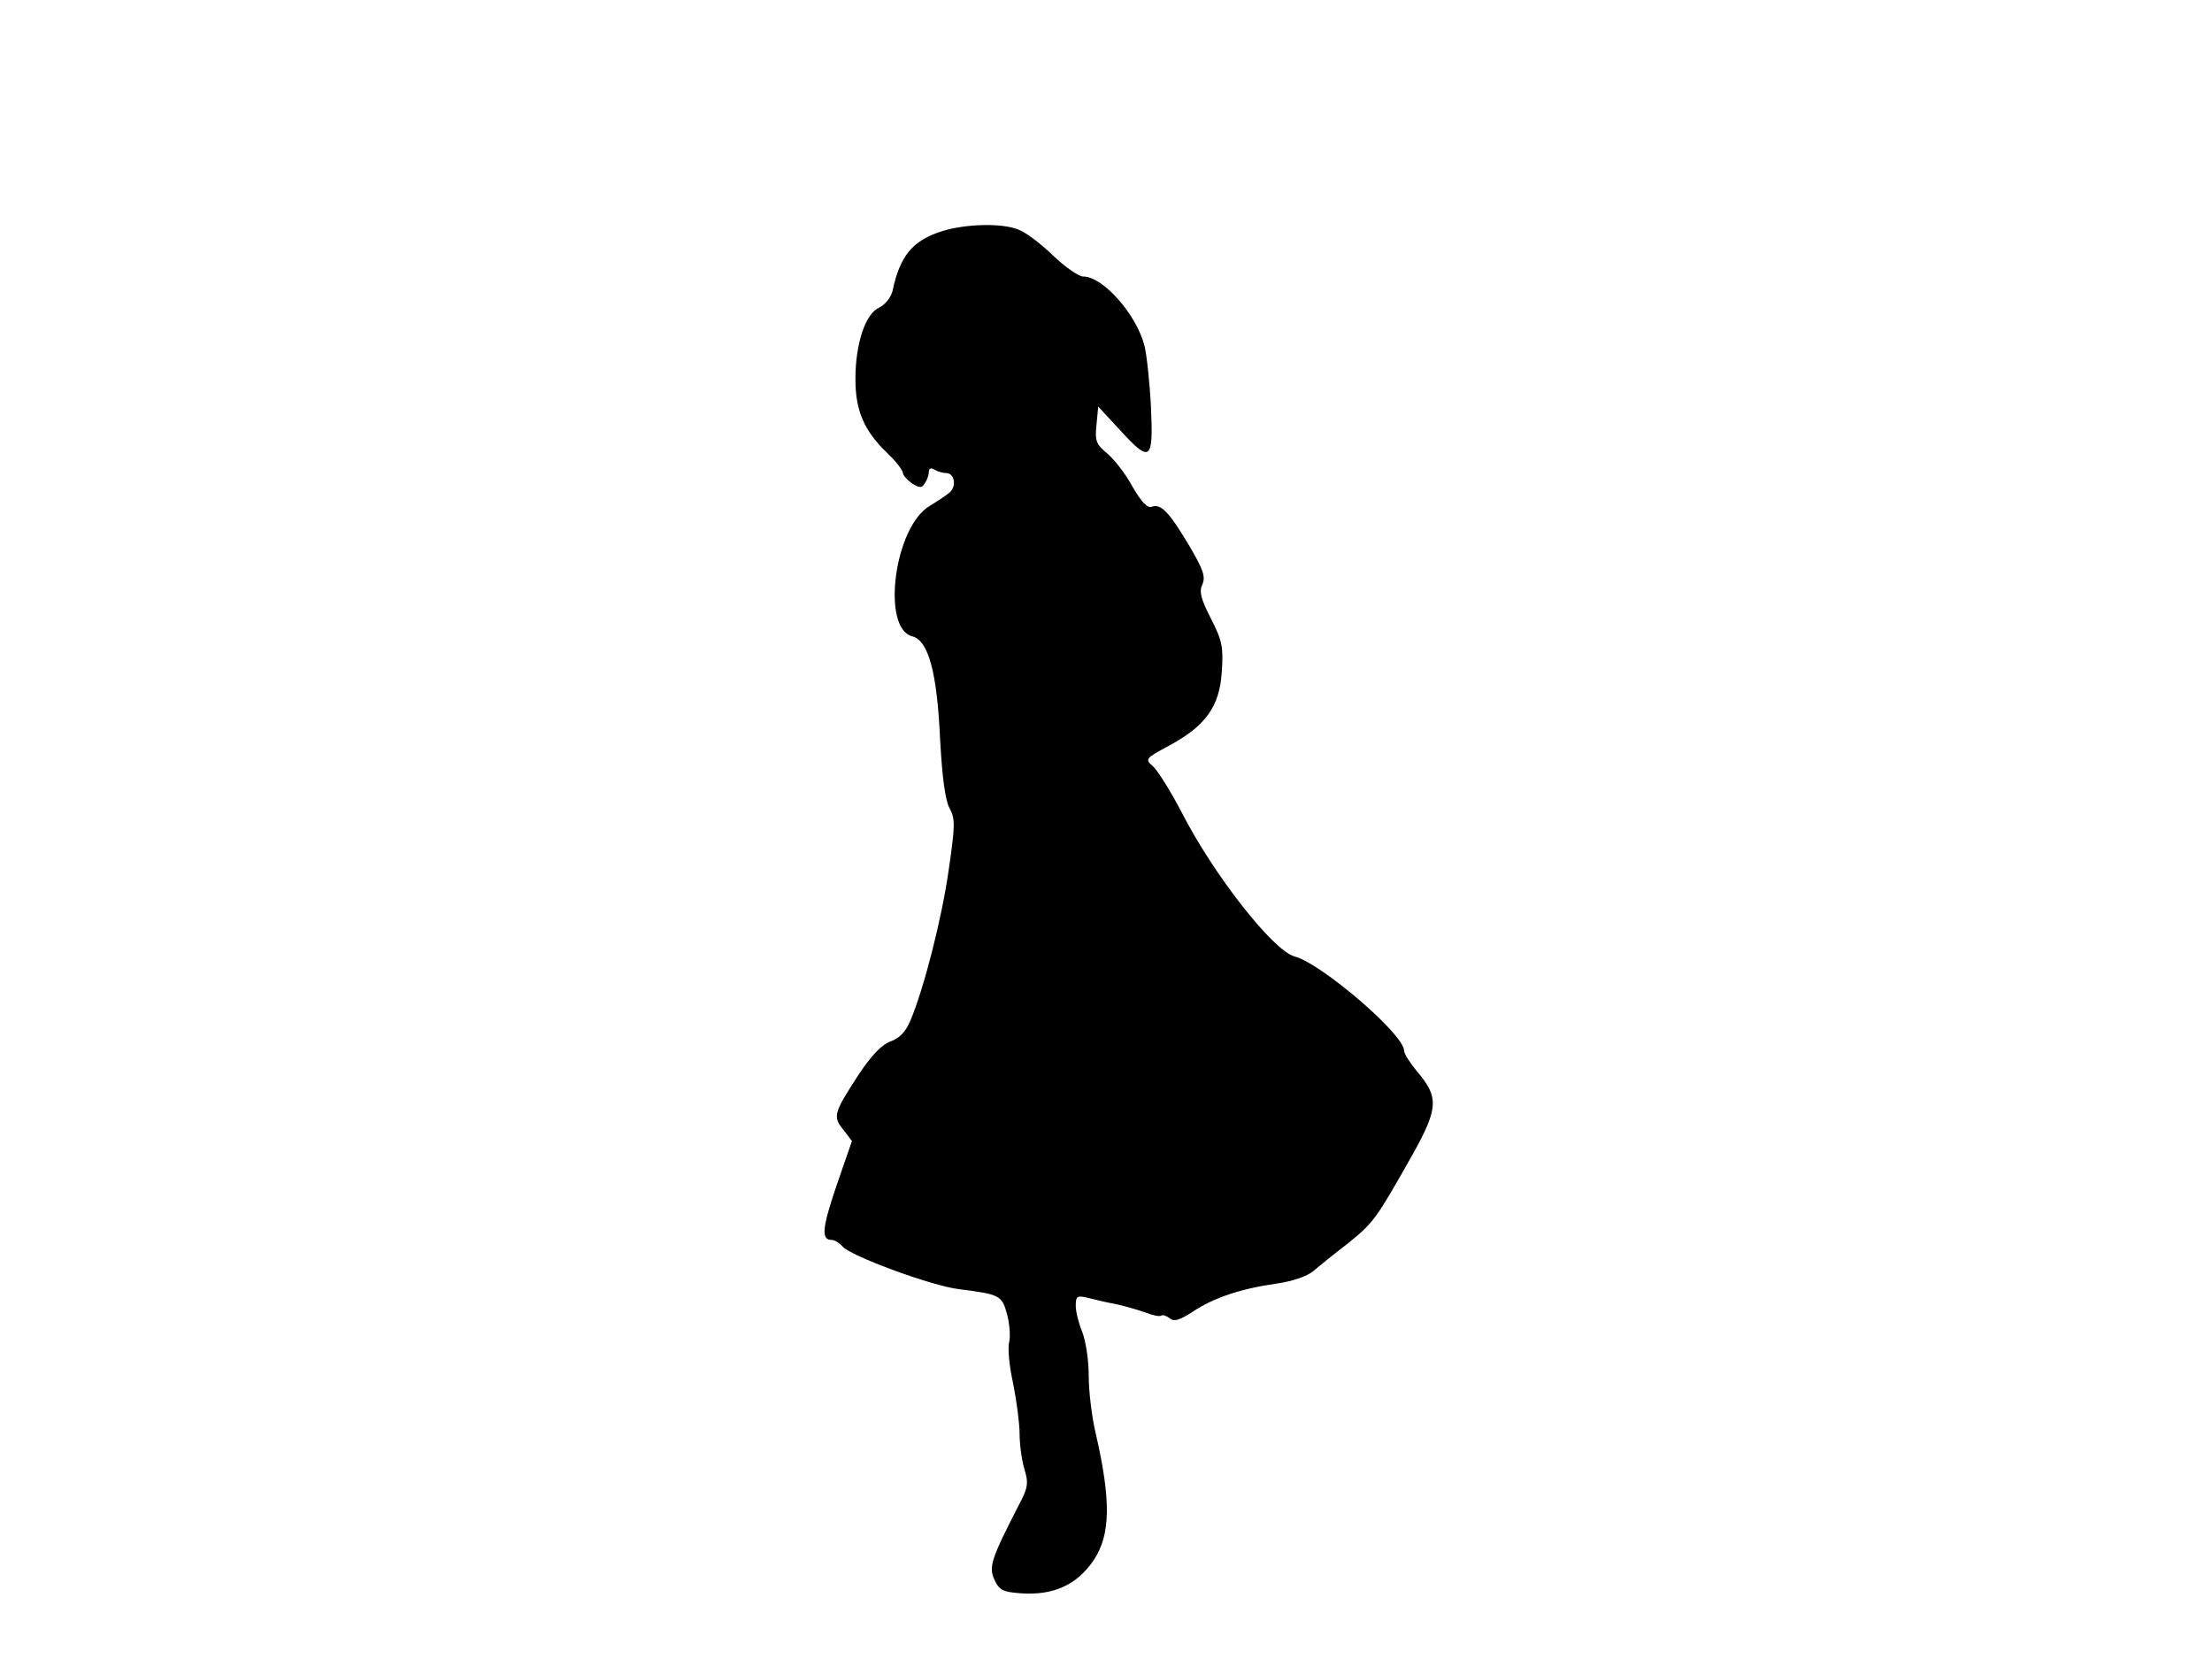 <svg xmlns="http://www.w3.org/2000/svg" width="682.667" height="512" version="1.0" viewBox="0 0 512 384"><path d="M218.1 53.5c-6.8 2.1-9.8 5.7-11.5 13.8-.4 1.6-1.7 3.2-3.1 3.9-3.2 1.4-5.5 8.4-5.5 16.5 0 7.4 2 12 7.4 17.2 2 1.9 3.6 4 3.6 4.6 0 .5 1 1.6 2.1 2.4 1.8 1.1 2.3 1.1 3-.1.5-.7.9-1.9.9-2.6 0-.8.5-1 1.3-.5.6.4 1.9.8 2.7.8 1.9 0 2.5 3 .8 4.5-.7.6-2.8 2-4.6 3.1-8.2 4.8-11.3 28.4-4 30.2 3.7 1 5.7 8.3 6.4 23.8.5 9.1 1.2 14.2 2.2 16 1.3 2.4 1.3 3.9-.2 14.2-1.6 11.3-5.7 27.4-8.9 35-1.1 2.6-2.6 4.1-4.7 4.8-2 .8-4.3 3.2-7.3 7.7-5.7 8.8-6 9.6-3.5 12.7l2 2.6-3.5 10.1c-3.4 10-3.7 12.8-1.2 12.8.7 0 1.8.7 2.5 1.5 1.8 2.2 20.8 9.2 27 9.9 9.4 1.2 9.9 1.4 11.1 5.8.6 2.3.8 5.1.5 6.4-.4 1.3 0 5.6.9 9.6.8 4 1.5 9.3 1.5 11.7s.5 6.1 1.1 8.1c1 3.3.9 4.3-1.4 8.6-6.3 12.3-6.9 14.1-5.5 17.1 1.1 2.4 2 2.8 6.2 3.1 7.5.5 12.9-2 16.7-7.6 4-5.9 4.1-13.9.5-29.5-.9-3.8-1.6-9.7-1.6-13.3s-.7-8.1-1.5-10.1c-.8-1.9-1.5-4.7-1.5-6 0-2.3.3-2.5 2.8-1.9 1.5.4 4.5 1.1 6.7 1.5 2.2.5 5.3 1.4 6.9 2s3.1.9 3.4.6c.3-.2 1.1 0 1.9.6 1 .9 2.3.5 5.4-1.5 4.8-3.2 11-5.3 19.4-6.5 3.6-.5 7.1-1.7 8.5-2.9s5-4.1 8-6.4c5.9-4.8 6.4-5.4 14.7-20.1 6.3-11.2 6.4-13.7 1.3-19.7-1.6-1.9-3-4.1-3-4.8 0-3.8-19.2-20.2-25.3-21.8-4.9-1.2-18.8-18.9-26.2-33.4-2.5-4.8-5.5-9.6-6.6-10.6-1.9-1.7-1.9-1.8 3.7-4.8 8.5-4.6 11.7-9.1 12.2-17.1.4-5.7.1-7.2-2.5-12.3-2.3-4.5-2.8-6.2-2-7.9.8-1.8.2-3.5-3.1-9.1-4.6-7.7-6.5-9.7-8.6-8.9-1 .4-2.4-1.1-4.5-4.7-1.6-3-4.3-6.4-5.9-7.7-2.5-2.1-2.8-2.9-2.4-6.6l.4-4.2 4.9 5.3c7.2 7.9 7.9 7.4 7.3-5.3-.3-5.8-1-12.2-1.5-14.1-1.9-7.3-9.6-16-14.2-16-1 0-4.2-2.2-7-4.9-2.9-2.8-6.5-5.5-8.1-6-3.7-1.5-12.1-1.3-17.5.4"/></svg>